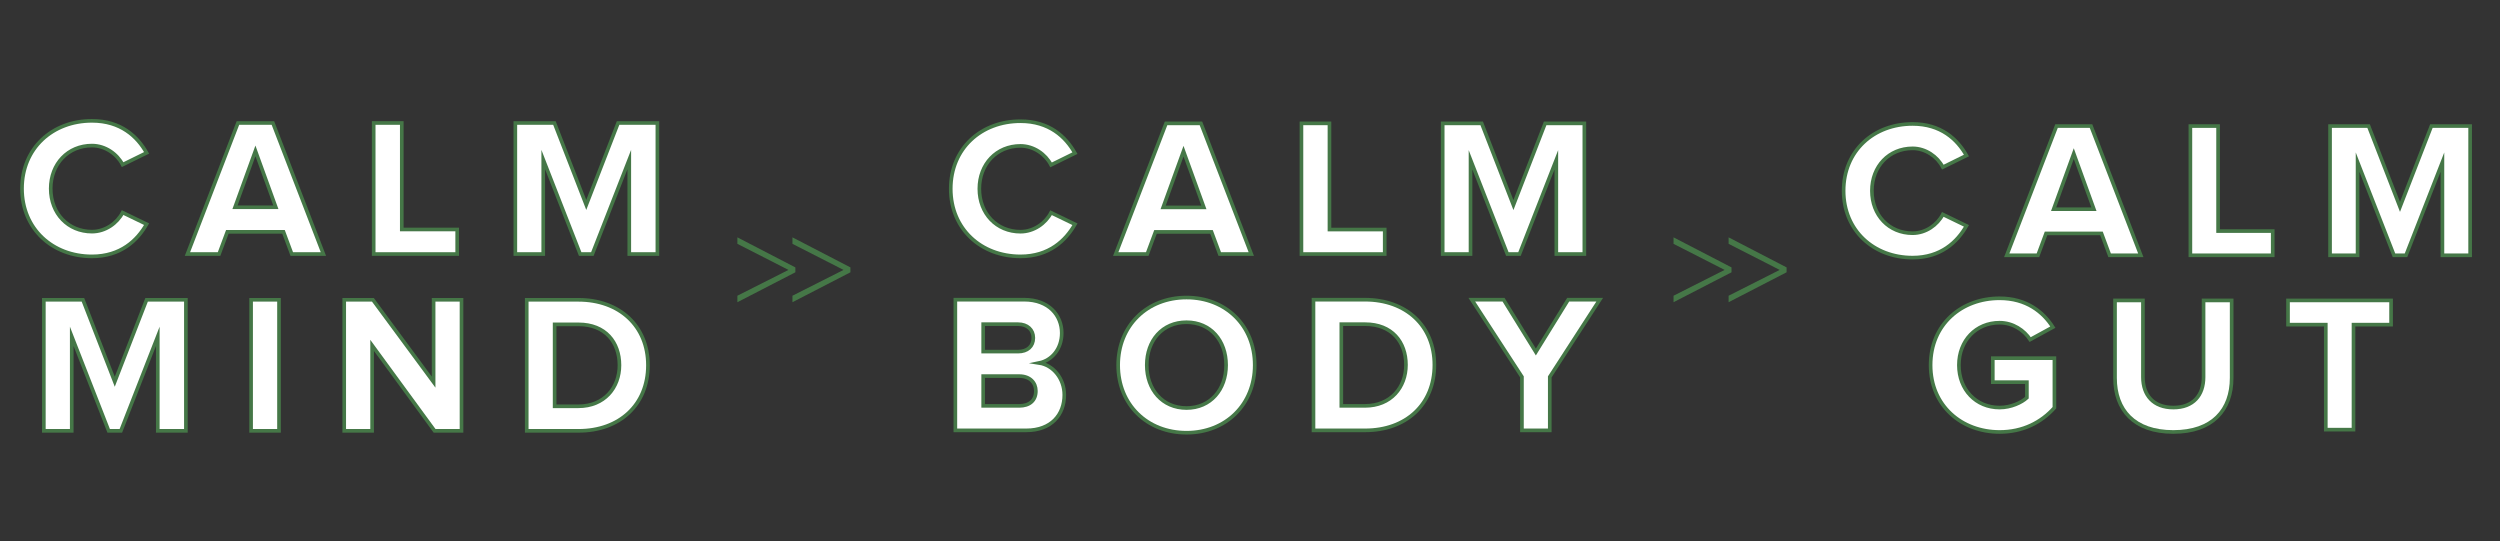 <?xml version="1.0" encoding="utf-8"?>
<!-- Generator: Adobe Illustrator 16.0.0, SVG Export Plug-In . SVG Version: 6.00 Build 0)  -->
<!DOCTYPE svg PUBLIC "-//W3C//DTD SVG 1.1 Tiny//EN" "http://www.w3.org/Graphics/SVG/1.1/DTD/svg11-tiny.dtd">
<svg version="1.1" baseProfile="tiny" id="Layer_1" xmlns="http://www.w3.org/2000/svg" xmlns:xlink="http://www.w3.org/1999/xlink"
	 x="0px" y="0px" width="686.767px" height="148.639px" viewBox="0 0 686.767 148.639" xml:space="preserve">
<rect x="0" y="0" width="686.767" height="148.639" fill="#333333" stroke="none"/>
<g>
	<path fill="#FFFFFF" stroke="#457747" stroke-miterlimit="10" d="M506.455,52.409c0-10.964,8.249-18.362,18.947-18.362
		c7.771,0,12.294,4.205,14.796,8.675l-6.493,3.193c-1.49-2.874-4.684-5.163-8.303-5.163c-6.493,0-11.177,4.95-11.177,11.656
		s4.684,11.656,11.177,11.656c3.619,0,6.812-2.289,8.303-5.163l6.493,3.14c-2.502,4.417-7.025,8.729-14.796,8.729
		C514.704,70.771,506.455,63.319,506.455,52.409z"/>
	<path fill="#FFFFFF" stroke="#457747" stroke-miterlimit="10" d="M579.524,70.132l-2.234-6.014h-15.223l-2.234,6.014h-8.569
		l13.679-35.5h9.473l13.679,35.5H579.524z M569.679,42.19l-5.535,15.275h11.07L569.679,42.19z"/>
	<path fill="#FFFFFF" stroke="#457747" stroke-miterlimit="10" d="M601.713,70.132v-35.5h7.61v28.847h15.01v6.653H601.713z"/>
	<path fill="#FFFFFF" stroke="#457747" stroke-miterlimit="10" d="M670.952,70.132v-25.6l-10.006,25.6h-3.3l-10.006-25.6v25.6
		h-7.558v-35.5h10.592l8.621,22.194l8.623-22.194h10.645v35.5H670.952z"/>
	<path fill="#FFFFFF" stroke="#457747" stroke-miterlimit="10" d="M530.35,100.304c0-11.23,8.516-18.362,18.947-18.362
		c7.345,0,11.976,3.726,14.636,7.93l-6.227,3.406c-1.65-2.501-4.684-4.63-8.409-4.63c-6.493,0-11.177,4.95-11.177,11.656
		s4.684,11.656,11.177,11.656c3.14,0,6.067-1.384,7.505-2.714v-4.258h-9.367v-6.6h16.924v13.625
		c-3.619,4.045-8.675,6.653-15.062,6.653C538.865,118.666,530.35,111.48,530.35,100.304z"/>
	<path fill="#FFFFFF" stroke="#457747" stroke-miterlimit="10" d="M581.012,103.816V82.527h7.664v21.076
		c0,4.95,2.874,8.356,8.356,8.356c5.481,0,8.303-3.406,8.303-8.356V82.527h7.717v21.289c0,8.782-5.216,14.849-16.02,14.849
		C586.228,118.666,581.012,112.598,581.012,103.816z"/>
	<path fill="#FFFFFF" stroke="#457747" stroke-miterlimit="10" d="M638.912,118.027V89.18h-10.378v-6.653h28.314v6.653h-10.326
		v28.847H638.912z"/>
</g>
<g>
	<path fill="#FFFFFF" stroke="#457747" stroke-miterlimit="10" d="M261.178,51.864c0-11.086,8.342-18.567,19.159-18.567
		c7.857,0,12.432,4.251,14.961,8.772l-6.566,3.229c-1.507-2.906-4.736-5.22-8.396-5.22c-6.565,0-11.302,5.005-11.302,11.786
		c0,6.781,4.736,11.786,11.302,11.786c3.66,0,6.889-2.314,8.396-5.22l6.566,3.175c-2.529,4.467-7.104,8.826-14.961,8.826
		C269.52,70.431,261.178,62.896,261.178,51.864z"/>
	<path fill="#FFFFFF" stroke="#457747" stroke-miterlimit="10" d="M335.072,69.785l-2.26-6.082H317.42l-2.261,6.082h-8.665
		l13.831-35.896h9.58l13.831,35.896H335.072z M325.116,41.531l-5.597,15.446h11.194L325.116,41.531z"/>
	<path fill="#FFFFFF" stroke="#457747" stroke-miterlimit="10" d="M357.516,69.785V33.889h7.696v29.169h15.177v6.727H357.516z"/>
	<path fill="#FFFFFF" stroke="#457747" stroke-miterlimit="10" d="M427.534,69.785V43.899l-10.118,25.886h-3.337l-10.117-25.886
		v25.886h-7.643V33.889h10.71l8.719,22.442l8.718-22.442h10.764v35.896H427.534z"/>
	<path fill="#FFFFFF" stroke="#457747" stroke-miterlimit="10" d="M262.443,118.223V82.327h18.89c6.835,0,10.333,4.359,10.333,9.149
		c0,4.467-2.798,7.535-6.189,8.234c3.875,0.592,6.889,4.305,6.889,8.772c0,5.436-3.552,9.741-10.44,9.741H262.443z M283.862,92.821
		c0-2.207-1.614-3.768-4.198-3.768h-9.58v7.535h9.58C282.248,96.588,283.862,95.135,283.862,92.821z M284.562,107.406
		c0-2.26-1.614-4.09-4.574-4.09h-9.903v8.181h9.903C282.84,111.496,284.562,109.989,284.562,107.406z"/>
	<path fill="#FFFFFF" stroke="#457747" stroke-miterlimit="10" d="M307.167,100.302c0-10.817,7.912-18.567,18.783-18.567
		c10.817,0,18.729,7.75,18.729,18.567s-7.911,18.567-18.729,18.567C315.079,118.869,307.167,111.119,307.167,100.302z
		 M336.821,100.302c0-6.727-4.251-11.786-10.871-11.786c-6.673,0-10.925,5.059-10.925,11.786c0,6.673,4.252,11.786,10.925,11.786
		C332.569,112.088,336.821,106.975,336.821,100.302z"/>
	<path fill="#FFFFFF" stroke="#457747" stroke-miterlimit="10" d="M360.826,118.223V82.327h14.154
		c11.248,0,19.052,7.158,19.052,17.921c0,10.871-7.804,17.975-18.997,17.975H360.826z M386.228,100.248
		c0-6.297-3.875-11.194-11.193-11.194h-6.566v22.442h6.512C382.084,111.496,386.228,106.383,386.228,100.248z"/>
	<path fill="#FFFFFF" stroke="#457747" stroke-miterlimit="10" d="M418.09,118.223v-14.692l-13.777-21.204h8.718l8.88,14.37
		l8.88-14.37h8.665l-13.724,21.204v14.692H418.09z"/>
</g>
<g>
	<path fill="#FFFFFF" stroke="#457747" stroke-miterlimit="10" d="M6.051,51.813c0-11.118,8.365-18.62,19.213-18.62
		c7.88,0,12.467,4.264,15.004,8.797l-6.584,3.238c-1.511-2.914-4.75-5.235-8.419-5.235c-6.584,0-11.333,5.019-11.333,11.819
		s4.749,11.819,11.333,11.819c3.67,0,6.908-2.32,8.419-5.235l6.584,3.184c-2.537,4.479-7.124,8.851-15.004,8.851
		C14.416,70.433,6.051,62.877,6.051,51.813z"/>
	<path fill="#FFFFFF" stroke="#457747" stroke-miterlimit="10" d="M80.15,69.785l-2.267-6.099H62.448l-2.267,6.099h-8.689
		l13.87-35.998h9.607L88.84,69.785H80.15z M70.166,41.451l-5.613,15.49h11.226L70.166,41.451z"/>
	<path fill="#FFFFFF" stroke="#457747" stroke-miterlimit="10" d="M102.654,69.785V33.787h7.718v29.252h15.22v6.746H102.654z"/>
	<path fill="#FFFFFF" stroke="#457747" stroke-miterlimit="10" d="M172.868,69.785v-25.96l-10.146,25.96h-3.346l-10.146-25.96v25.96
		h-7.664V33.787h10.74l8.743,22.505l8.743-22.505h10.794v35.998H172.868z"/>
	<path fill="#FFFFFF" stroke="#457747" stroke-miterlimit="10" d="M43.345,118.356v-25.96l-10.146,25.96h-3.346l-10.146-25.96v25.96
		h-7.664V82.358h10.74l8.743,22.505l8.743-22.505h10.794v35.998H43.345z"/>
	<path fill="#FFFFFF" stroke="#457747" stroke-miterlimit="10" d="M68.979,118.356V82.358h7.664v35.998H68.979z"/>
	<path fill="#FFFFFF" stroke="#457747" stroke-miterlimit="10" d="M119.385,118.356l-17.162-23.477v23.477h-7.664V82.358h7.88
		l16.677,22.613V82.358h7.664v35.998H119.385z"/>
	<path fill="#FFFFFF" stroke="#457747" stroke-miterlimit="10" d="M144.695,118.356V82.358h14.194
		c11.28,0,19.105,7.178,19.105,17.972c0,10.902-7.826,18.026-19.052,18.026H144.695z M170.169,100.331
		c0-6.315-3.886-11.226-11.226-11.226h-6.584v22.506h6.531C166.013,111.61,170.169,106.483,170.169,100.331z"/>
</g>
<g>
	<path fill="#457747" d="M459.733,83.02v-1.782l14.035-7.091l-14.035-7.163v-1.782l15.926,8.254v1.345L459.733,83.02z"/>
	<path fill="#457747" d="M474.86,83.02v-1.782l14.035-7.091l-14.035-7.163v-1.782l15.926,8.254v1.345L474.86,83.02z"/>
</g>
<g>
	<path fill="#457747" d="M202.565,83.02v-1.782l14.036-7.091l-14.036-7.163v-1.782l15.926,8.254v1.345L202.565,83.02z"/>
	<path fill="#457747" d="M217.692,83.02v-1.782l14.036-7.091l-14.036-7.163v-1.782l15.926,8.254v1.345L217.692,83.02z"/>
</g>
<g>
</g>
<g>
</g>
<g>
</g>
<g>
</g>
<g>
</g>
<g>
</g>
<g>
</g>
<g>
</g>
<g>
</g>
<g>
</g>
<g>
</g>
<g>
</g>
<g>
</g>
<g>
</g>
<g>
</g>
</svg>
